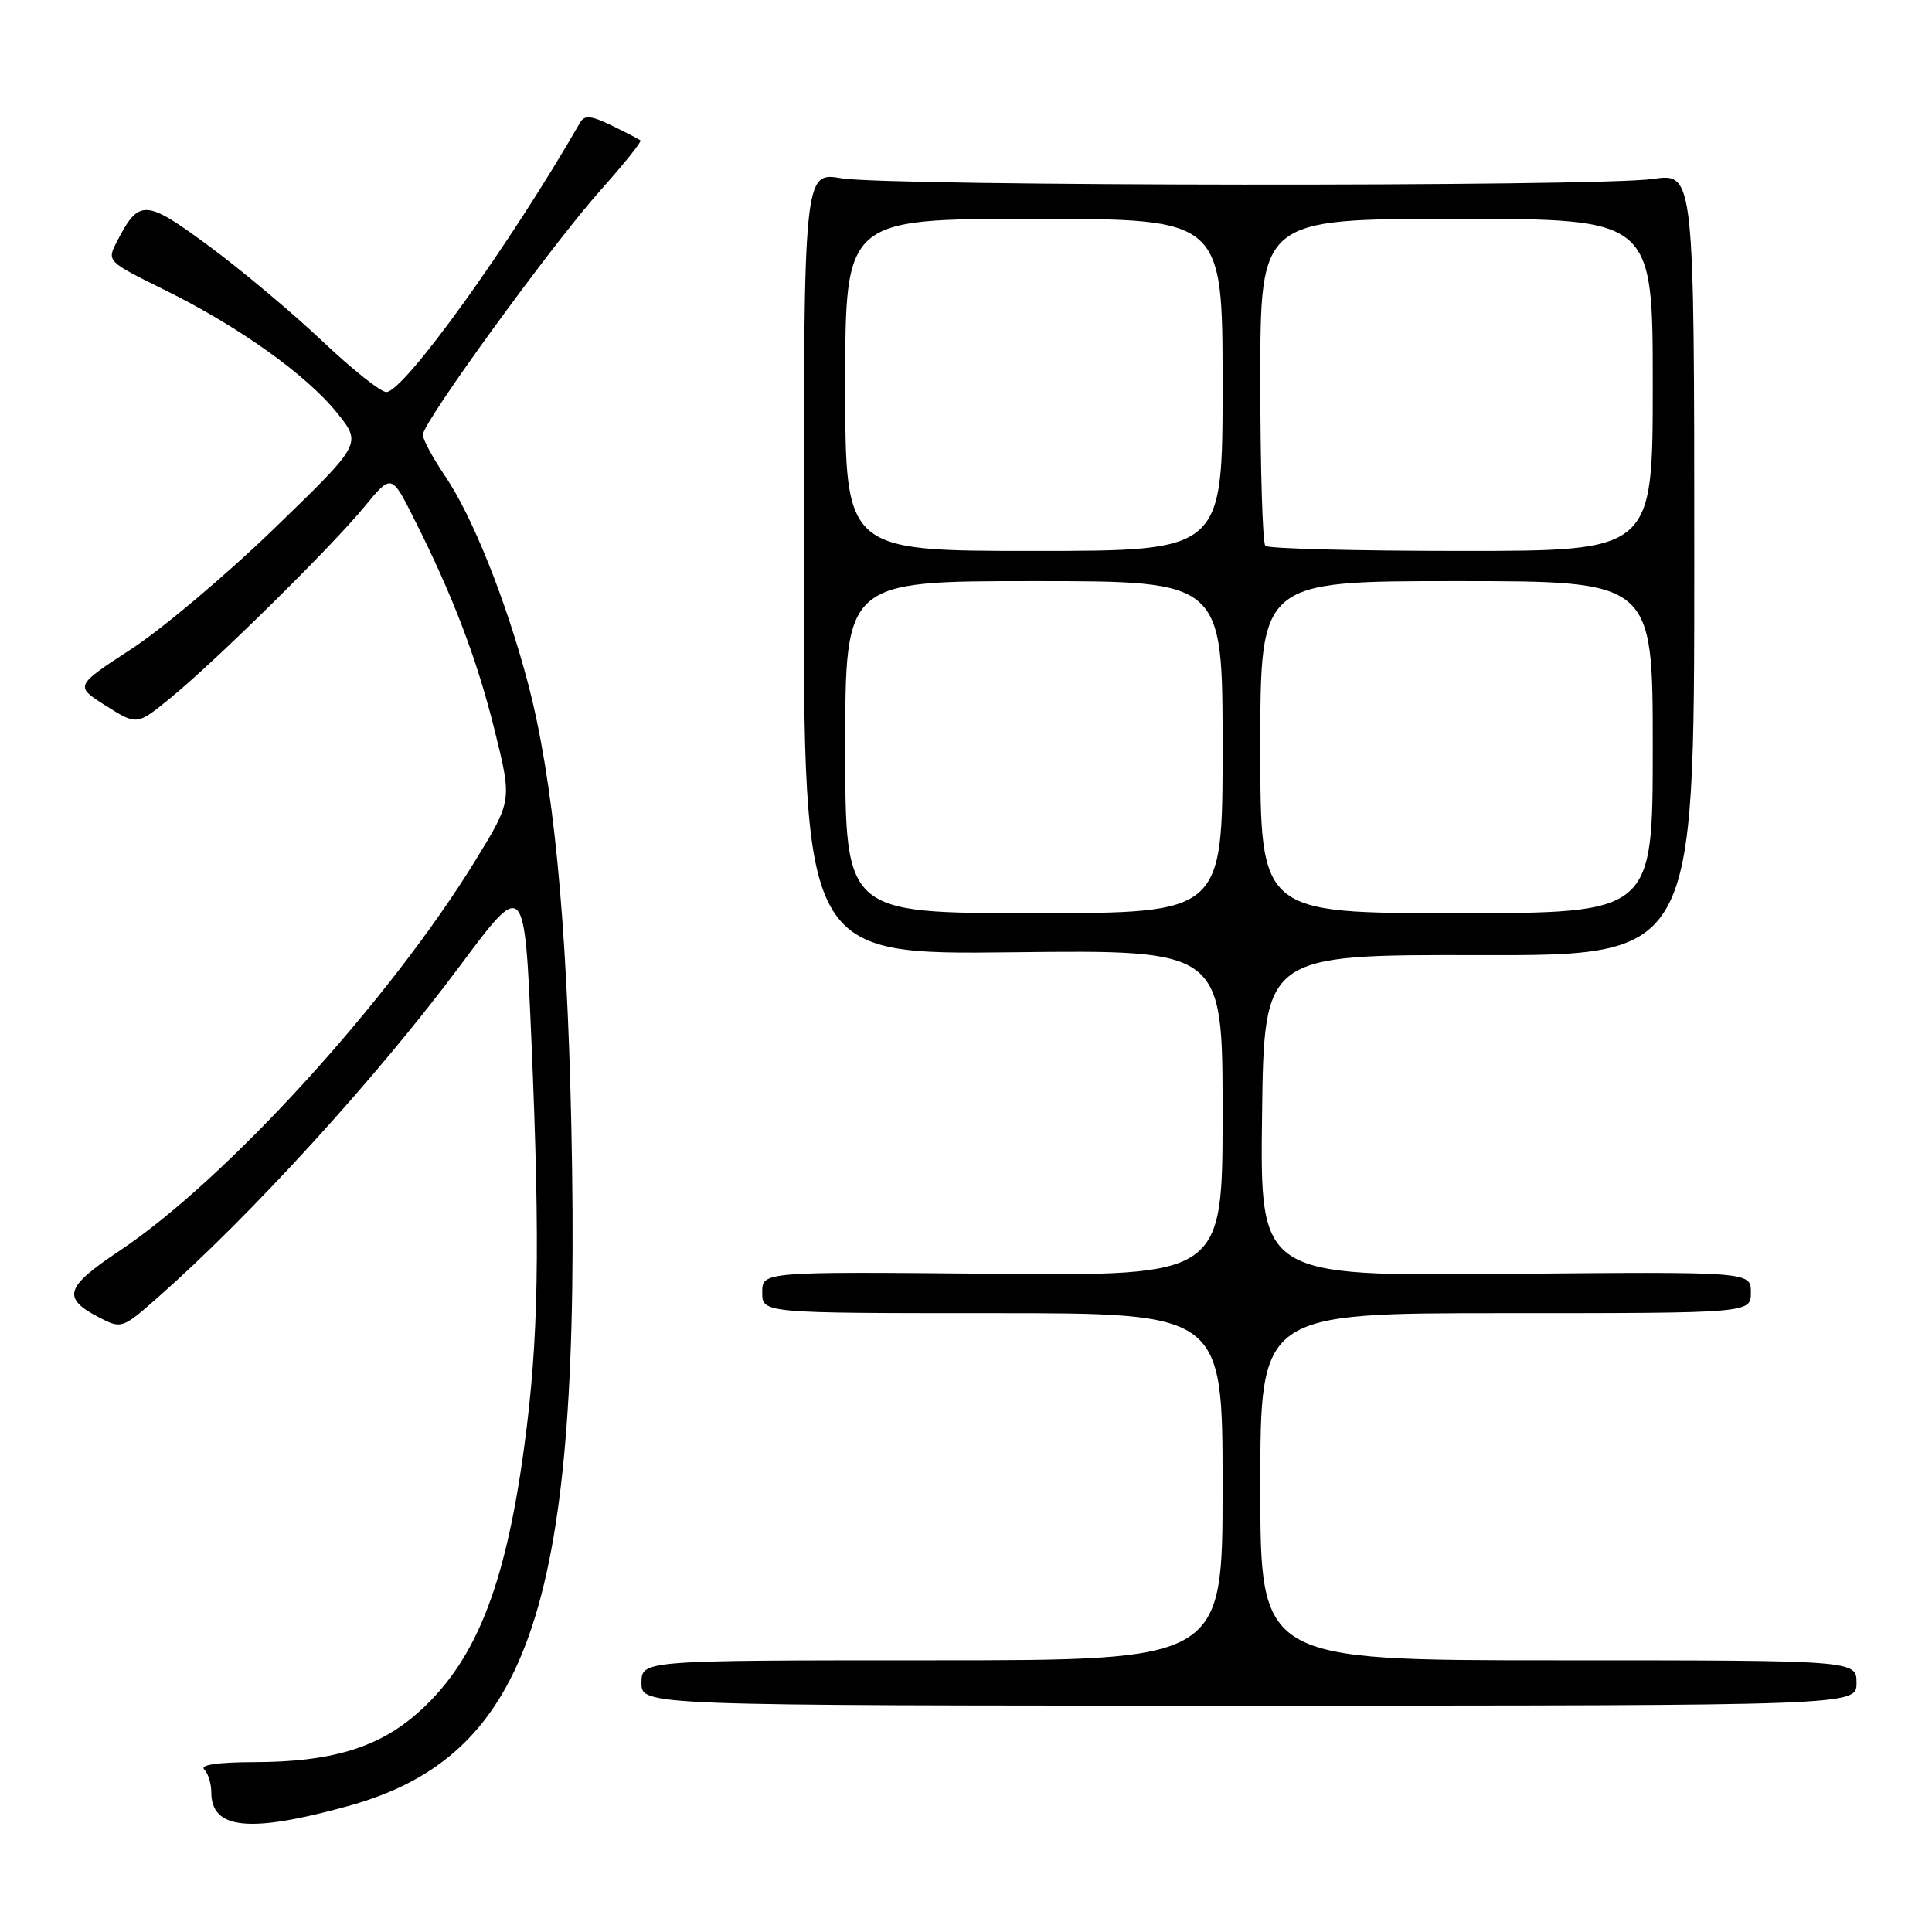 <?xml version="1.0" encoding="UTF-8" standalone="no"?>
<!DOCTYPE svg PUBLIC "-//W3C//DTD SVG 1.1//EN" "http://www.w3.org/Graphics/SVG/1.1/DTD/svg11.dtd" >
<svg xmlns="http://www.w3.org/2000/svg" xmlns:xlink="http://www.w3.org/1999/xlink" version="1.1" viewBox="0 0 256 256">
 <g >
 <path fill="currentColor"
d=" M 46.00 239.35 C 70.42 232.64 77.08 212.39 75.70 149.00 C 75.11 121.60 73.30 103.24 69.96 90.54 C 67.09 79.66 62.59 68.38 58.99 63.10 C 57.35 60.68 56.01 58.20 56.03 57.60 C 56.07 55.90 73.21 32.32 79.56 25.22 C 82.67 21.74 85.06 18.76 84.86 18.60 C 84.66 18.44 82.95 17.55 81.05 16.63 C 78.33 15.31 77.45 15.22 76.87 16.23 C 67.60 32.37 53.59 51.85 51.20 51.95 C 50.48 51.98 46.66 48.94 42.70 45.19 C 38.74 41.44 31.99 35.78 27.70 32.61 C 19.25 26.37 18.43 26.32 15.50 31.99 C 14.14 34.63 14.15 34.63 21.82 38.42 C 31.67 43.28 40.64 49.69 44.72 54.78 C 47.93 58.80 47.93 58.80 36.42 69.95 C 30.09 76.08 21.53 83.31 17.40 86.00 C 9.89 90.90 9.89 90.90 14.02 93.51 C 18.15 96.12 18.15 96.12 22.64 92.44 C 28.70 87.48 43.86 72.52 48.28 67.15 C 51.87 62.79 51.87 62.79 54.82 68.65 C 60.02 78.95 63.18 87.26 65.55 96.80 C 67.85 106.10 67.85 106.10 62.99 114.02 C 51.57 132.62 29.94 156.34 15.82 165.75 C 8.58 170.58 8.15 171.99 13.19 174.60 C 16.08 176.09 16.23 176.04 20.82 172.00 C 33.28 161.03 49.97 142.72 60.93 128.00 C 69.50 116.50 69.50 116.50 70.42 138.00 C 71.59 165.35 71.37 177.69 69.45 191.79 C 66.89 210.64 62.85 220.55 54.97 227.30 C 49.88 231.65 43.65 233.47 33.80 233.49 C 28.94 233.50 26.45 233.85 27.05 234.45 C 27.57 234.97 28.00 236.34 28.00 237.50 C 28.00 242.40 33.04 242.92 46.00 239.35 Z  M 246.00 223.00 C 246.00 220.00 246.00 220.00 206.50 220.00 C 167.00 220.00 167.00 220.00 167.00 197.00 C 167.00 174.00 167.00 174.00 199.50 174.00 C 232.00 174.00 232.00 174.00 232.00 171.25 C 232.00 168.50 232.00 168.50 199.48 168.80 C 166.96 169.10 166.96 169.10 167.23 147.80 C 167.50 126.50 167.50 126.50 196.00 126.56 C 224.50 126.62 224.50 126.62 224.50 74.77 C 224.50 22.92 224.50 22.92 219.00 23.71 C 211.64 24.77 117.85 24.69 111.50 23.62 C 106.50 22.78 106.50 22.78 106.50 74.64 C 106.50 126.50 106.50 126.50 134.25 126.18 C 162.00 125.86 162.00 125.86 162.00 147.46 C 162.00 169.06 162.00 169.06 131.50 168.78 C 101.00 168.50 101.00 168.50 101.00 171.25 C 101.00 174.00 101.00 174.00 131.50 174.00 C 162.00 174.00 162.00 174.00 162.00 197.00 C 162.00 220.00 162.00 220.00 123.50 220.00 C 85.00 220.00 85.00 220.00 85.00 223.00 C 85.00 226.00 85.00 226.00 165.50 226.00 C 246.00 226.00 246.00 226.00 246.00 223.00 Z  M 112.00 99.00 C 112.00 77.00 112.00 77.00 137.00 77.00 C 162.00 77.00 162.00 77.00 162.00 99.00 C 162.00 121.00 162.00 121.00 137.00 121.00 C 112.00 121.00 112.00 121.00 112.00 99.00 Z  M 167.00 99.00 C 167.00 77.00 167.00 77.00 193.00 77.00 C 219.00 77.00 219.00 77.00 219.00 99.00 C 219.00 121.00 219.00 121.00 193.00 121.00 C 167.00 121.00 167.00 121.00 167.00 99.00 Z  M 112.00 51.00 C 112.00 29.00 112.00 29.00 137.00 29.00 C 162.00 29.00 162.00 29.00 162.00 51.00 C 162.00 73.00 162.00 73.00 137.00 73.00 C 112.00 73.00 112.00 73.00 112.00 51.00 Z  M 167.67 72.33 C 167.30 71.97 167.00 62.07 167.00 50.33 C 167.00 29.00 167.00 29.00 193.00 29.00 C 219.00 29.00 219.00 29.00 219.00 51.00 C 219.00 73.00 219.00 73.00 193.67 73.00 C 179.73 73.00 168.03 72.70 167.67 72.33 Z "/>
</g>
</svg>